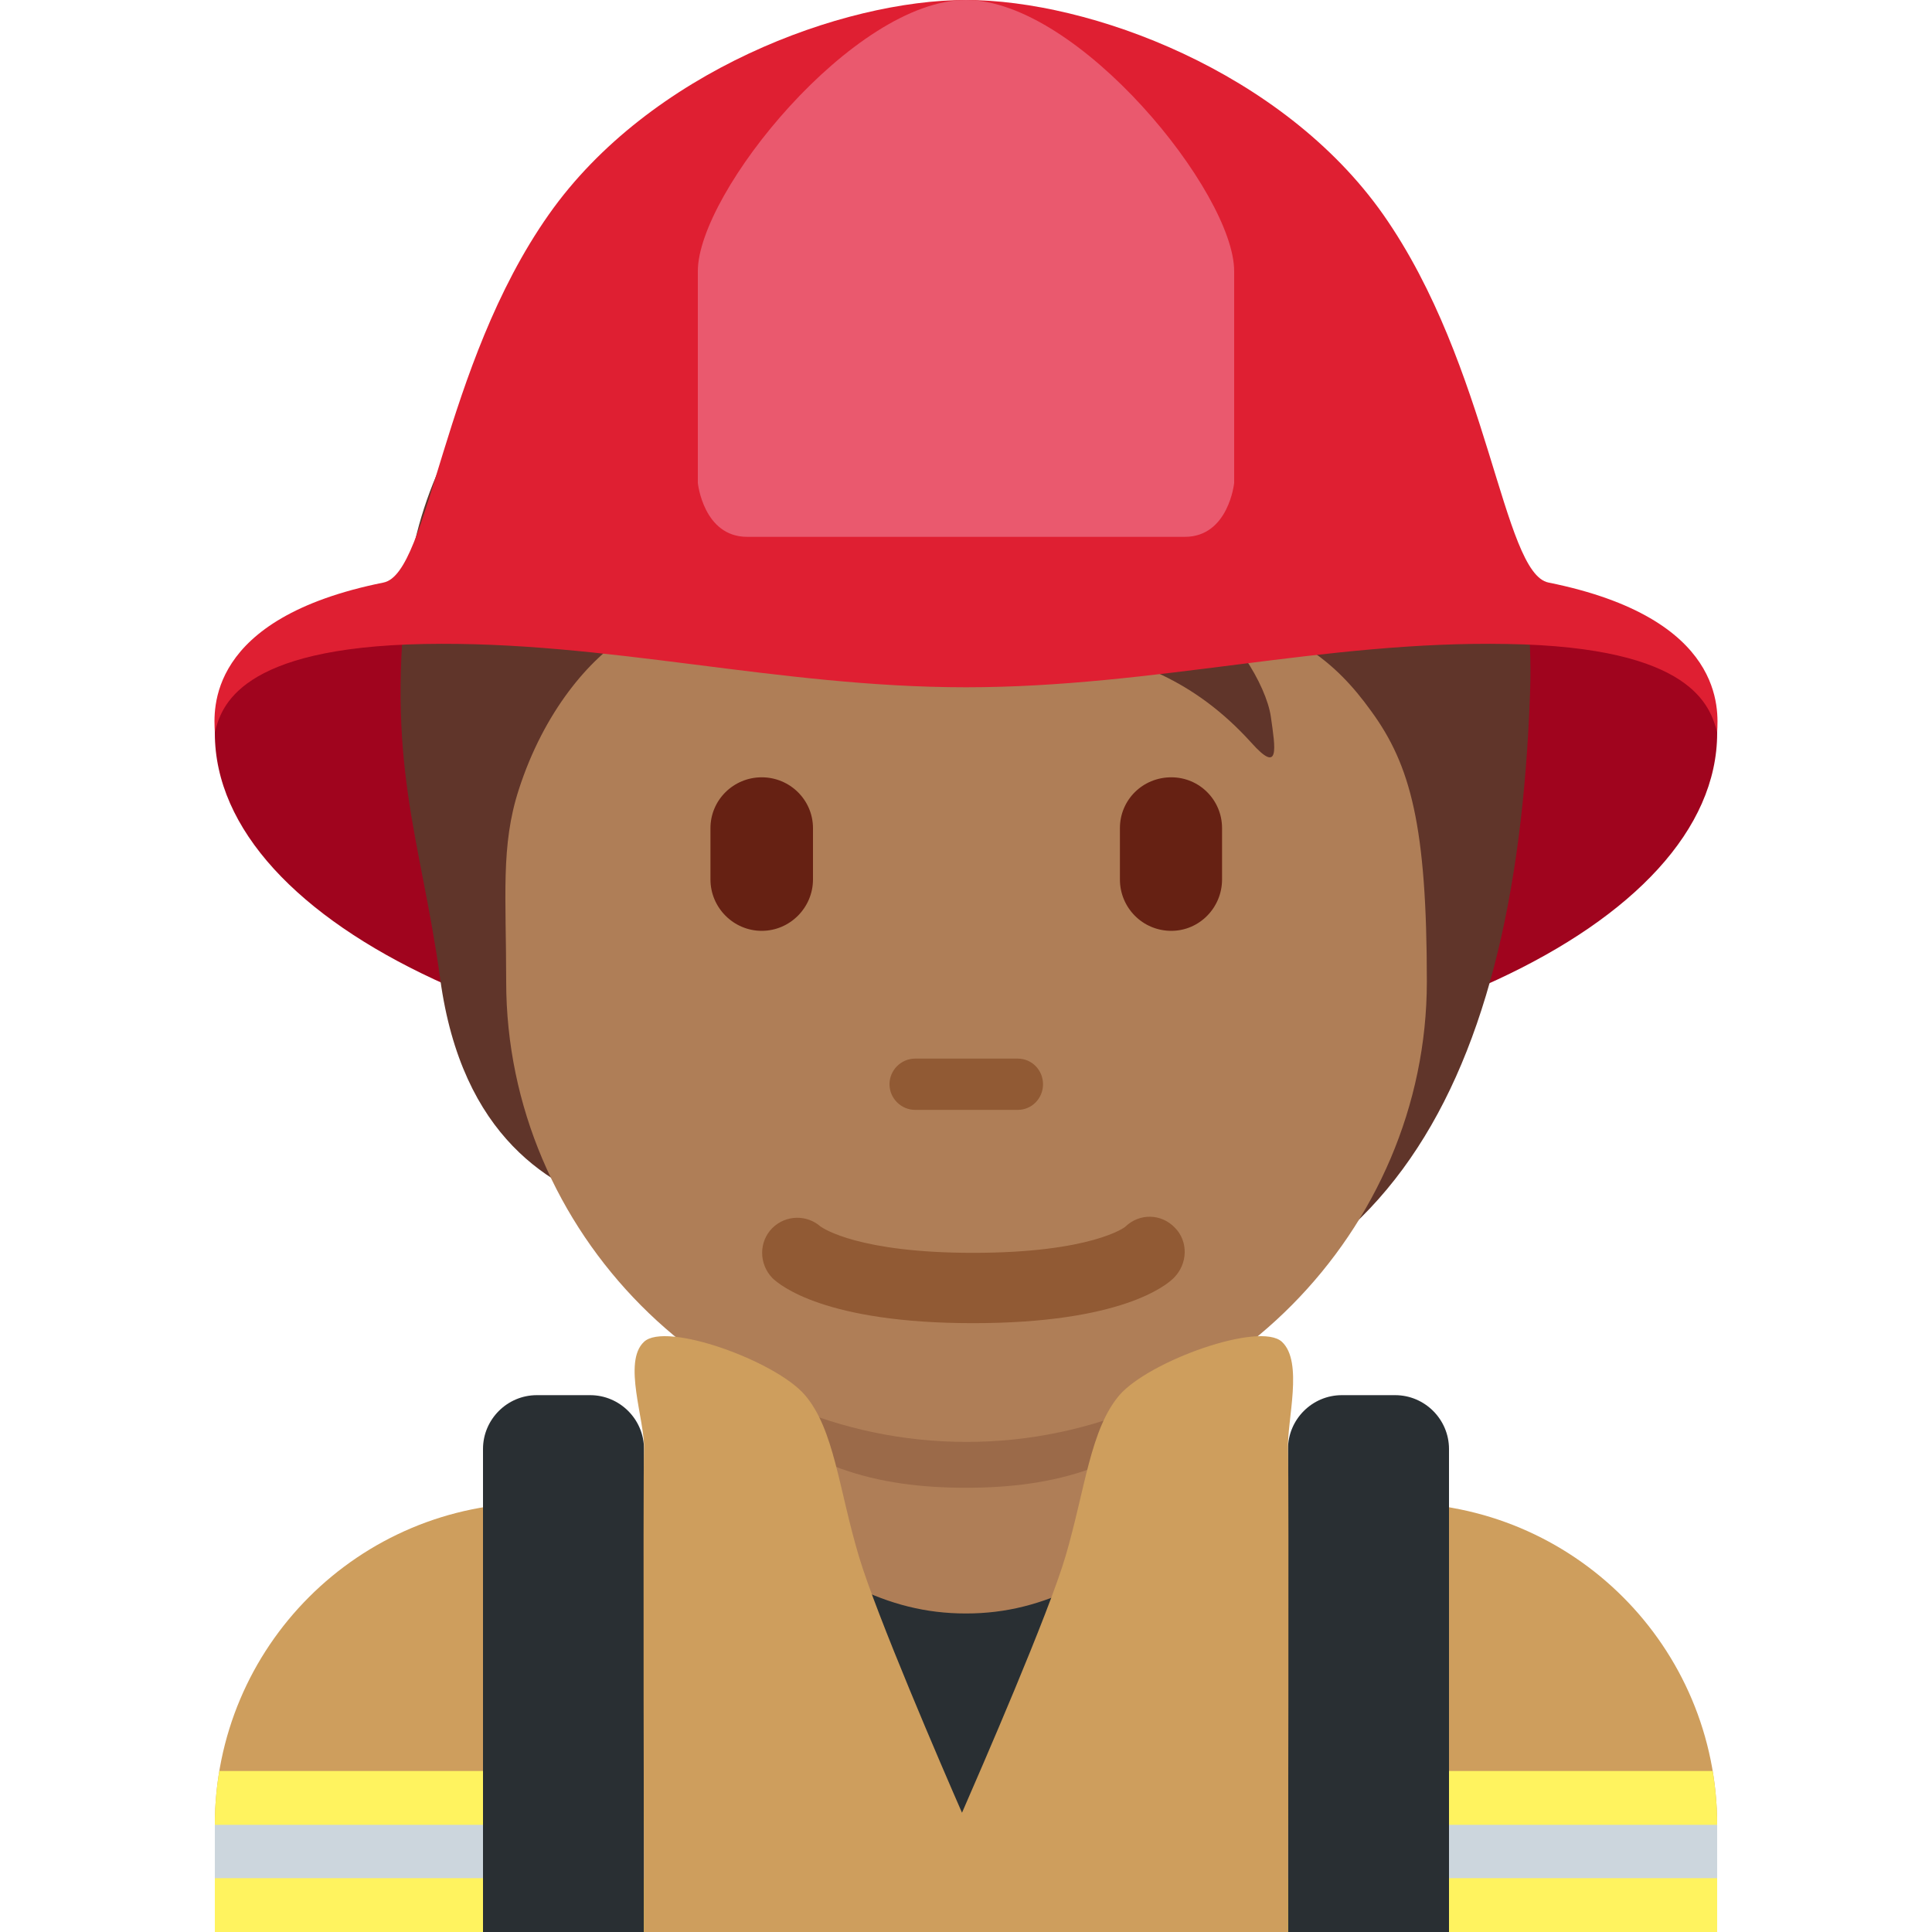 <?xml version="1.0" encoding="UTF-8"?>
<svg xmlns="http://www.w3.org/2000/svg" xmlns:xlink="http://www.w3.org/1999/xlink" width="15pt" height="15pt" viewBox="0 0 15 15" version="1.1">
<g id="surface1">
<path style=" stroke:none;fill-rule:nonzero;fill:rgb(80.784%,61.961%,36.471%);fill-opacity:1;" d="M 13.332 15 L 13.332 14.168 C 13.332 12.785 12.215 11.668 10.832 11.668 L 4.168 11.668 C 2.785 11.668 1.668 12.785 1.668 14.168 L 1.668 15 Z M 13.332 15 "/>
<path style=" stroke:none;fill-rule:nonzero;fill:rgb(100%,95.294%,37.255%);fill-opacity:1;" d="M 1.703 13.75 C 1.68 13.887 1.668 14.023 1.668 14.168 L 1.668 15 L 13.332 15 L 13.332 14.168 C 13.332 14.023 13.32 13.887 13.297 13.75 Z M 1.703 13.75 "/>
<path style=" stroke:none;fill-rule:nonzero;fill:rgb(80%,83.922%,86.667%);fill-opacity:1;" d="M 1.668 14.168 L 13.332 14.168 L 13.332 14.582 L 1.668 14.582 Z M 1.668 14.168 "/>
<path style=" stroke:none;fill-rule:nonzero;fill:rgb(62.745%,1.569%,11.765%);fill-opacity:1;" d="M 13.332 5.691 C 13.332 7.188 10.723 8.398 7.5 8.398 C 4.277 8.398 1.668 7.188 1.668 5.691 C 1.668 4.195 4.277 4.648 7.5 4.648 C 10.723 4.648 13.332 4.195 13.332 5.691 Z M 13.332 5.691 "/>
<path style=" stroke:none;fill-rule:nonzero;fill:rgb(16.078%,18.431%,20%);fill-opacity:1;" d="M 5.832 11.25 L 9.168 11.25 C 9.168 11.25 8.742 14.168 7.5 14.168 C 6.258 14.168 5.832 11.25 5.832 11.25 Z M 5.832 11.25 "/>
<path style=" stroke:none;fill-rule:nonzero;fill:rgb(68.627%,49.412%,34.118%);fill-opacity:1;" d="M 5.684 11.707 C 6.41 12.238 6.871 12.527 7.5 12.527 C 8.129 12.527 8.59 12.234 9.316 11.707 L 9.316 10.121 L 5.684 10.121 Z M 5.684 11.707 "/>
<path style=" stroke:none;fill-rule:nonzero;fill:rgb(60.784%,41.569%,28.627%);fill-opacity:1;" d="M 5.68 10.82 C 6.188 11.395 6.816 11.551 7.5 11.551 C 8.18 11.551 8.809 11.395 9.316 10.82 L 9.316 9.367 L 5.68 9.367 Z M 5.68 10.82 "/>
<path style=" stroke:none;fill-rule:nonzero;fill:rgb(37.647%,20.784%,16.471%);fill-opacity:1;" d="M 8.812 1.375 C 8.012 1.117 6.363 1.184 5.895 1.797 C 4.668 1.82 3.359 3.02 3.172 4.48 C 2.984 5.93 3.27 6.512 3.418 7.602 C 3.586 8.832 4.277 9.227 4.832 9.395 C 5.629 10.445 6.477 10.402 7.902 10.402 C 10.68 10.402 11.766 8.543 11.879 5.387 C 11.953 3.477 10.828 2.027 8.812 1.375 Z M 8.812 1.375 "/>
<path style=" stroke:none;fill-rule:nonzero;fill:rgb(68.627%,49.412%,34.118%);fill-opacity:1;" d="M 10.645 5.52 C 10.375 5.145 10.031 4.844 9.277 4.738 C 9.559 4.871 9.832 5.316 9.867 5.566 C 9.902 5.812 9.938 6.016 9.715 5.766 C 8.816 4.773 7.836 5.164 6.867 4.559 C 6.191 4.133 5.984 3.664 5.984 3.664 C 5.984 3.664 5.902 4.289 4.875 4.93 C 4.578 5.113 4.223 5.523 4.027 6.133 C 3.887 6.566 3.93 6.957 3.93 7.621 C 3.93 9.562 5.531 11.195 7.504 11.195 C 9.477 11.195 11.078 9.551 11.078 7.621 C 11.078 6.414 10.953 5.941 10.645 5.52 Z M 10.645 5.52 "/>
<path style=" stroke:none;fill-rule:nonzero;fill:rgb(56.863%,35.294%,20.392%);fill-opacity:1;" d="M 7.902 8.617 L 7.105 8.617 C 6.996 8.617 6.906 8.527 6.906 8.418 C 6.906 8.309 6.996 8.219 7.105 8.219 L 7.902 8.219 C 8.012 8.219 8.098 8.309 8.098 8.418 C 8.098 8.527 8.012 8.617 7.902 8.617 Z M 7.902 8.617 "/>
<path style=" stroke:none;fill-rule:nonzero;fill:rgb(40%,12.941%,7.451%);fill-opacity:1;" d="M 5.914 7.227 C 5.695 7.227 5.516 7.047 5.516 6.828 L 5.516 6.43 C 5.516 6.211 5.695 6.035 5.914 6.035 C 6.133 6.035 6.312 6.211 6.312 6.43 L 6.312 6.828 C 6.312 7.047 6.133 7.227 5.914 7.227 Z M 9.094 7.227 C 8.871 7.227 8.695 7.047 8.695 6.828 L 8.695 6.43 C 8.695 6.211 8.871 6.035 9.094 6.035 C 9.312 6.035 9.488 6.211 9.488 6.43 L 9.488 6.828 C 9.488 7.047 9.312 7.227 9.094 7.227 Z M 9.094 7.227 "/>
<path style=" stroke:none;fill-rule:nonzero;fill:rgb(56.863%,35.294%,20.392%);fill-opacity:1;" d="M 7.555 10.273 C 6.41 10.273 6.055 9.98 5.996 9.922 C 5.891 9.812 5.891 9.641 5.996 9.535 C 6.102 9.43 6.266 9.43 6.371 9.523 C 6.395 9.539 6.672 9.727 7.555 9.727 C 8.473 9.727 8.738 9.527 8.738 9.523 C 8.848 9.418 9.016 9.422 9.121 9.531 C 9.227 9.637 9.223 9.812 9.113 9.922 C 9.055 9.98 8.703 10.273 7.555 10.273 "/>
<path style=" stroke:none;fill-rule:nonzero;fill:rgb(16.078%,18.431%,20%);fill-opacity:1;" d="M 11.25 15 L 11.25 11.25 C 11.25 11.02 11.062 10.832 10.832 10.832 L 10.418 10.832 C 10.188 10.832 10 11.02 10 11.25 L 10 15 Z M 5 15 L 5 11.25 C 5 11.02 4.812 10.832 4.582 10.832 L 4.168 10.832 C 3.938 10.832 3.75 11.02 3.75 11.25 L 3.75 15 Z M 5 15 "/>
<path style=" stroke:none;fill-rule:nonzero;fill:rgb(87.451%,12.157%,19.608%);fill-opacity:1;" d="M 12.023 4.523 C 11.664 4.453 11.566 2.844 10.738 1.664 C 9.957 0.555 8.461 0 7.5 0 C 6.539 0 5.043 0.555 4.262 1.664 C 3.43 2.844 3.336 4.453 2.977 4.523 C 1.594 4.801 1.66 5.52 1.668 5.684 C 1.719 5.488 1.852 5.027 3.293 5 C 4.711 4.973 6.035 5.336 7.5 5.336 C 8.965 5.336 10.285 4.973 11.703 5 C 13.148 5.023 13.277 5.488 13.332 5.684 C 13.34 5.52 13.402 4.801 12.023 4.523 Z M 12.023 4.523 "/>
<path style=" stroke:none;fill-rule:nonzero;fill:rgb(91.765%,34.902%,43.137%);fill-opacity:1;" d="M 7.5 0 C 6.629 0 5.418 1.496 5.418 2.105 L 5.418 3.75 C 5.418 3.75 5.461 4.168 5.801 4.168 L 9.199 4.168 C 9.539 4.168 9.582 3.75 9.582 3.75 L 9.582 2.105 C 9.582 1.496 8.371 0 7.5 0 Z M 7.5 0 "/>
<path style=" stroke:none;fill-rule:nonzero;fill:rgb(80.784%,61.961%,36.471%);fill-opacity:1;" d="M 9.953 10.418 C 9.781 10.258 8.922 10.566 8.691 10.832 C 8.465 11.098 8.426 11.559 8.273 12.082 C 8.141 12.531 7.617 13.734 7.469 14.074 C 7.32 13.734 6.801 12.531 6.668 12.082 C 6.512 11.559 6.477 11.098 6.25 10.832 C 6.023 10.566 5.168 10.258 5 10.418 C 4.832 10.574 5.008 11.027 5 11.25 C 4.992 11.473 5 15 5 15 L 10 15 C 10 15 10.008 11.473 10 11.25 C 9.992 11.027 10.121 10.574 9.953 10.418 Z M 9.953 10.418 "/>
</g>
</svg>
